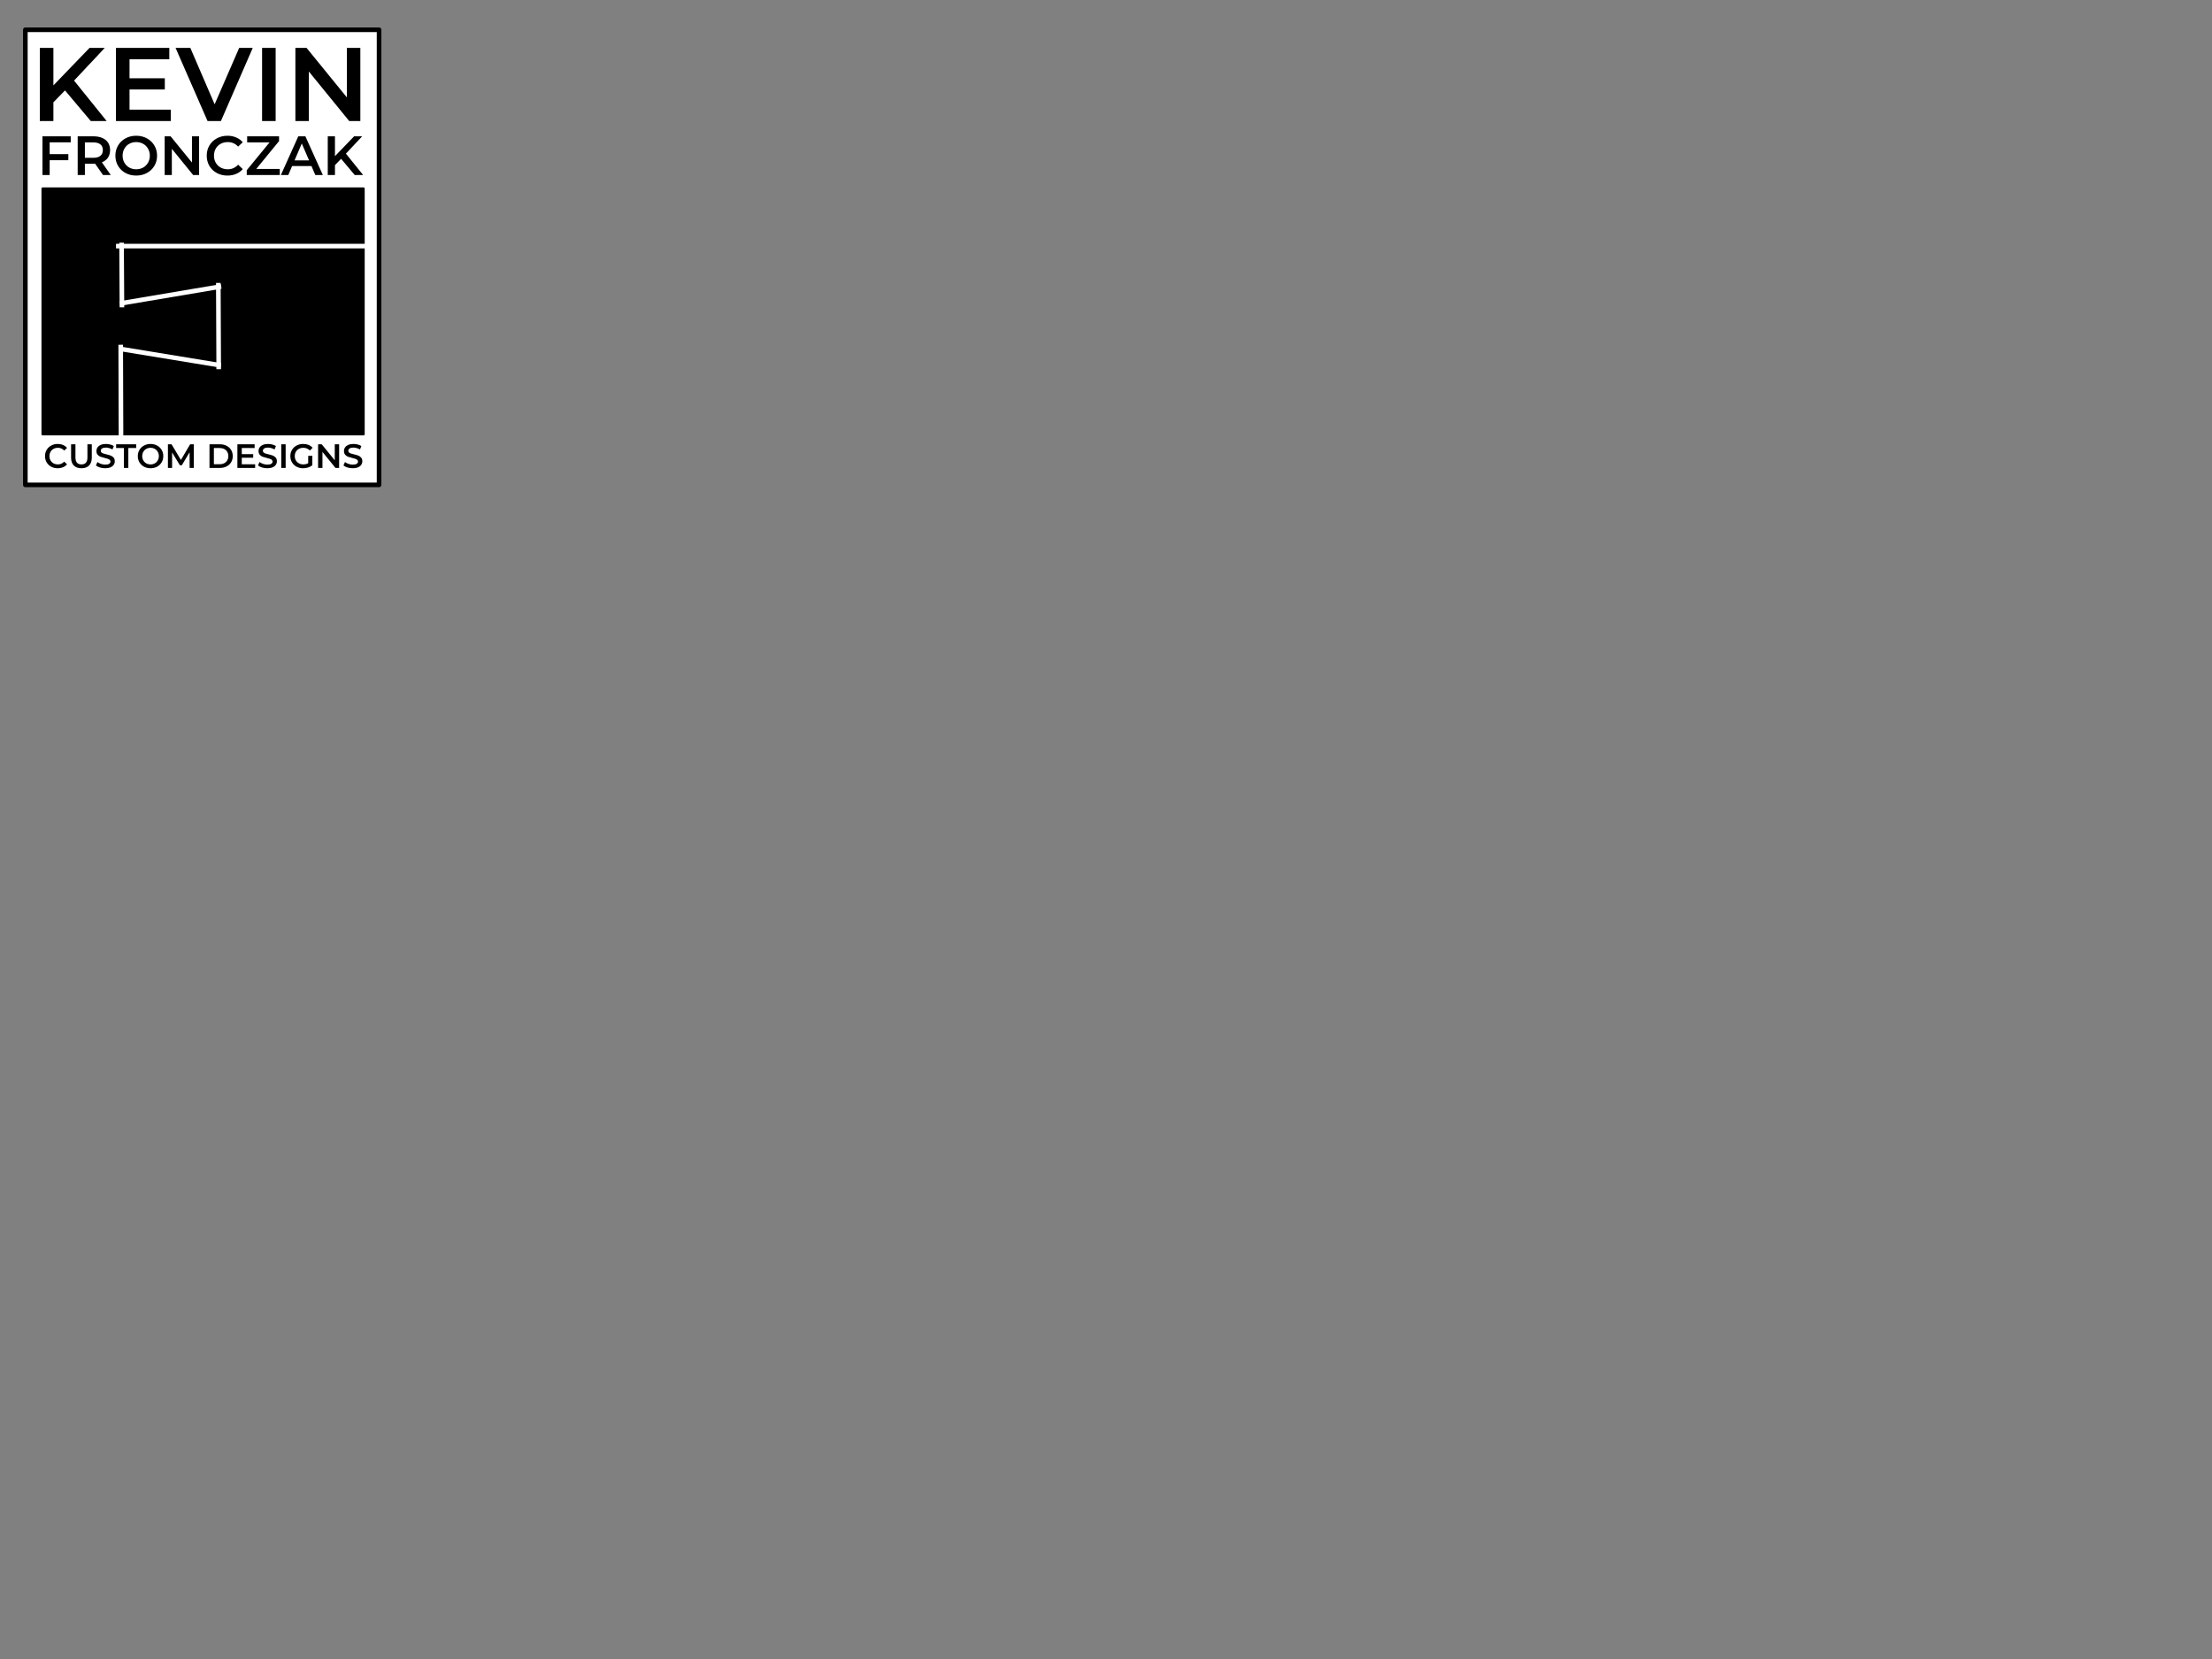 <svg version="1.1" viewBox="0.0 0.0 960.0 720.0" fill="none" stroke="none" stroke-linecap="square" stroke-miterlimit="10" xmlns:xlink="http://www.w3.org/1999/xlink" xmlns="http://www.w3.org/2000/svg"><rect x="0.0" y="0.0" width="960.0" height="720.0" fill="#808080" stroke="none"/><clipPath id="p.0"><path d="m0 0l960.0 0l0 720.0l-960.0 0l0 -720.0z" clip-rule="nonzero"/></clipPath><g clip-path="url(#p.0)"><path fill="#000000" fill-opacity="0.0" d="m0 0l960.0 0l0 720.0l-960.0 0z" fill-rule="evenodd"/><path fill="#ffffff" d="m11.0 12.919l153.512 0l0 197.512l-153.512 0z" fill-rule="evenodd"/><path stroke="#000000" stroke-width="2.0" stroke-linejoin="round" stroke-linecap="butt" d="m11.0 12.919l153.512 0l0 197.512l-153.512 0z" fill-rule="evenodd"/><path fill="#000000" d="m18.501 81.843l139.276 0l0 106.614l-139.276 0z" fill-rule="evenodd"/><path stroke="#000000" stroke-width="1.0" stroke-linejoin="round" stroke-linecap="butt" d="m18.501 81.843l139.276 0l0 106.614l-139.276 0z" fill-rule="evenodd"/><path fill="#000000" fill-opacity="0.0" d="m159.0 106.804l-107.654 0" fill-rule="evenodd"/><path stroke="#ffffff" stroke-width="2.0" stroke-linejoin="round" stroke-linecap="butt" d="m159.0 106.804l-107.654 0" fill-rule="evenodd"/><path fill="#000000" fill-opacity="0.0" d="m52.519 188.919l-0.126 -38.299" fill-rule="evenodd"/><path stroke="#ffffff" stroke-width="2.0" stroke-linejoin="round" stroke-linecap="butt" d="m52.519 188.919l-0.126 -38.299" fill-rule="evenodd"/><path fill="#000000" fill-opacity="0.0" d="m52.918 132.375l-0.157 -26.047" fill-rule="evenodd"/><path stroke="#ffffff" stroke-width="2.0" stroke-linejoin="round" stroke-linecap="butt" d="m52.918 132.375l-0.157 -26.047" fill-rule="evenodd"/><path fill="#000000" fill-opacity="0.0" d="m53.016 131.557l41.984 -7.087" fill-rule="evenodd"/><path stroke="#ffffff" stroke-width="2.0" stroke-linejoin="round" stroke-linecap="butt" d="m53.016 131.557l41.984 -7.087" fill-rule="evenodd"/><path fill="#000000" fill-opacity="0.0" d="m94.757 123.772l0.157 35.465" fill-rule="evenodd"/><path stroke="#ffffff" stroke-width="2.0" stroke-linejoin="round" stroke-linecap="butt" d="m94.757 123.772l0.157 35.465" fill-rule="evenodd"/><path fill="#000000" fill-opacity="0.0" d="m94.855 158.415l-41.827 -6.866" fill-rule="evenodd"/><path stroke="#ffffff" stroke-width="2.0" stroke-linejoin="round" stroke-linecap="butt" d="m94.855 158.415l-41.827 -6.866" fill-rule="evenodd"/><path fill="#000000" fill-opacity="0.0" d="m0 43.921l173.669 0l0 26.047l-173.669 0z" fill-rule="evenodd"/><path fill="#000000" d="m21.554 61.774l0 5.109l8.109 0l0 2.641l-8.109 0l0 6.438l-3.125 0l0 -16.797l12.266 0l0 2.609l-9.141 0zm23.163 14.187l-3.438 -4.922q-0.219 0.031 -0.641 0.031l-3.797 0l0 4.891l-3.125 0l0 -16.797l6.922 0q2.188 0 3.797 0.719q1.625 0.719 2.484 2.062q0.859 1.344 0.859 3.187q0 1.906 -0.922 3.281q-0.922 1.359 -2.641 2.031l3.859 5.516l-3.359 0zm-0.078 -10.828q0 -1.609 -1.062 -2.469q-1.047 -0.859 -3.078 -0.859l-3.656 0l0 6.687l3.656 0q2.031 0 3.078 -0.875q1.062 -0.875 1.062 -2.484zm14.481 11.062q-2.578 0 -4.641 -1.109q-2.062 -1.109 -3.234 -3.094q-1.172 -1.984 -1.172 -4.438q0 -2.438 1.172 -4.422q1.172 -1.984 3.234 -3.094q2.062 -1.125 4.641 -1.125q2.562 0 4.625 1.125q2.062 1.109 3.234 3.078q1.188 1.969 1.188 4.437q0 2.484 -1.188 4.453q-1.172 1.969 -3.234 3.078q-2.062 1.109 -4.625 1.109zm0 -2.734q1.672 0 3.016 -0.75q1.344 -0.766 2.109 -2.109q0.781 -1.359 0.781 -3.047q0 -1.672 -0.781 -3.031q-0.766 -1.359 -2.109 -2.109q-1.344 -0.75 -3.016 -0.75q-1.688 0 -3.031 0.75q-1.344 0.75 -2.109 2.109q-0.766 1.359 -0.766 3.031q0 1.688 0.766 3.047q0.766 1.344 2.109 2.109q1.344 0.75 3.031 0.75zm27.286 -14.297l0 16.797l-2.578 0l-9.25 -11.375l0 11.375l-3.109 0l0 -16.797l2.578 0l9.266 11.375l0 -11.375l3.094 0zm12.284 17.031q-2.547 0 -4.594 -1.109q-2.047 -1.109 -3.219 -3.078q-1.156 -1.969 -1.156 -4.453q0 -2.469 1.172 -4.437q1.172 -1.969 3.219 -3.078q2.062 -1.125 4.609 -1.125q2.062 0 3.766 0.734q1.703 0.719 2.875 2.078l-2.016 1.891q-1.828 -1.953 -4.484 -1.953q-1.734 0 -3.109 0.75q-1.359 0.75 -2.125 2.094q-0.766 1.344 -0.766 3.047q0 1.703 0.766 3.047q0.766 1.344 2.125 2.109q1.375 0.75 3.109 0.75q2.656 0 4.484 -1.984l2.016 1.922q-1.172 1.359 -2.891 2.078q-1.719 0.719 -3.781 0.719zm22.729 -2.875l0 2.641l-14.328 0l0 -2.094l9.891 -12.062l-9.719 0l0 -2.641l13.844 0l0 2.078l-9.891 12.078l10.203 0zm13.756 -1.25l-8.406 0l-1.656 3.891l-3.219 0l7.563 -16.797l3.078 0l7.578 16.797l-3.266 0l-1.672 -3.891zm-1.031 -2.453l-3.172 -7.344l-3.141 7.344l6.313 0zm13.898 -0.688l-2.672 2.734l0 4.297l-3.125 0l0 -16.797l3.125 0l0 8.609l8.312 -8.609l3.5 0l-7.062 7.516l7.484 9.281l-3.641 0l-5.922 -7.031z" fill-rule="nonzero"/><path fill="#000000" fill-opacity="0.0" d="m0 0l173.669 0l0 26.047l-173.669 0z" fill-rule="evenodd"/><path fill="#000000" d="m28.205 39.239l-5.031 5.172l0 8.109l-5.891 0l0 -31.734l5.891 0l0 16.281l15.688 -16.281l6.609 0l-13.328 14.188l14.141 17.547l-6.891 0l-11.188 -13.281zm45.919 8.344l0 4.938l-23.797 0l0 -31.734l23.156 0l0 4.953l-17.266 0l0 8.234l15.312 0l0 4.859l-15.312 0l0 8.75l17.906 0zm35.573 -26.797l-13.812 31.734l-5.812 0l-13.875 -31.734l6.406 0l10.547 24.484l10.656 -24.484l5.891 0zm4.044 0l5.891 0l0 31.734l-5.891 0l0 -31.734zm42.647 0l0 31.734l-4.844 0l-17.5 -21.484l0 21.484l-5.844 0l0 -31.734l4.844 0l17.5 21.484l0 -21.484l5.844 0z" fill-rule="nonzero"/><path fill="#000000" fill-opacity="0.0" d="m1.5 180.0l173.669 0l0 26.047l-173.669 0z" fill-rule="evenodd"/><path fill="#000000" d="m25.025 203.221q-1.547 0 -2.812 -0.672q-1.25 -0.688 -1.969 -1.891q-0.703 -1.203 -0.703 -2.703q0 -1.516 0.719 -2.719q0.719 -1.203 1.969 -1.875q1.266 -0.688 2.812 -0.688q1.266 0 2.297 0.438q1.047 0.438 1.766 1.281l-1.234 1.156q-1.109 -1.203 -2.734 -1.203q-1.062 0 -1.906 0.469q-0.828 0.453 -1.297 1.281q-0.469 0.812 -0.469 1.859q0 1.031 0.469 1.859q0.469 0.812 1.297 1.281q0.844 0.453 1.906 0.453q1.625 0 2.734 -1.203l1.234 1.172q-0.719 0.828 -1.766 1.266q-1.047 0.438 -2.312 0.438zm10.327 0q-2.125 0 -3.312 -1.188q-1.188 -1.203 -1.188 -3.422l0 -5.797l1.891 0l0 5.719q0 3.016 2.609 3.016q2.594 0 2.594 -3.016l0 -5.719l1.891 0l0 5.797q0 2.219 -1.188 3.422q-1.172 1.188 -3.297 1.188zm10.329 0q-1.188 0 -2.297 -0.328q-1.109 -0.344 -1.75 -0.891l0.656 -1.484q0.625 0.5 1.547 0.812q0.922 0.312 1.844 0.312q1.141 0 1.703 -0.359q0.562 -0.375 0.562 -0.969q0 -0.438 -0.312 -0.719q-0.312 -0.297 -0.797 -0.453q-0.484 -0.172 -1.328 -0.375q-1.172 -0.281 -1.906 -0.547q-0.719 -0.281 -1.234 -0.875q-0.516 -0.594 -0.516 -1.609q0 -0.844 0.453 -1.531q0.469 -0.703 1.391 -1.109q0.938 -0.422 2.281 -0.422q0.938 0 1.844 0.234q0.922 0.234 1.578 0.672l-0.594 1.484q-0.688 -0.391 -1.422 -0.594q-0.719 -0.219 -1.422 -0.219q-1.125 0 -1.672 0.391q-0.547 0.375 -0.547 1.0q0 0.453 0.312 0.734q0.312 0.266 0.797 0.438q0.484 0.156 1.328 0.359q1.141 0.266 1.875 0.547q0.734 0.281 1.25 0.875q0.516 0.578 0.516 1.578q0 0.859 -0.469 1.547q-0.453 0.688 -1.391 1.094q-0.938 0.406 -2.281 0.406zm8.109 -8.781l-3.391 0l0 -1.625l8.703 0l0 1.625l-3.406 0l0 8.641l-1.906 0l0 -8.641zm11.542 8.781q-1.562 0 -2.828 -0.672q-1.266 -0.688 -1.984 -1.891q-0.719 -1.219 -0.719 -2.703q0 -1.5 0.719 -2.703q0.719 -1.219 1.984 -1.891q1.266 -0.688 2.828 -0.688q1.562 0 2.828 0.688q1.266 0.672 1.984 1.875q0.719 1.203 0.719 2.719q0 1.5 -0.719 2.703q-0.719 1.203 -1.984 1.891q-1.266 0.672 -2.828 0.672zm0 -1.672q1.031 0 1.844 -0.453q0.828 -0.469 1.297 -1.297q0.469 -0.828 0.469 -1.844q0 -1.031 -0.469 -1.859q-0.469 -0.828 -1.297 -1.281q-0.812 -0.469 -1.844 -0.469q-1.031 0 -1.859 0.469q-0.812 0.453 -1.281 1.281q-0.469 0.828 -0.469 1.859q0 1.016 0.469 1.844q0.469 0.828 1.281 1.297q0.828 0.453 1.859 0.453zm16.966 1.531l-0.016 -6.797l-3.359 5.625l-0.859 0l-3.375 -5.547l0 6.719l-1.812 0l0 -10.266l1.578 0l4.062 6.812l4.0 -6.812l1.578 0l0.016 10.266l-1.812 0zm8.62 -10.266l4.484 0q1.641 0 2.906 0.641q1.281 0.641 1.984 1.812q0.719 1.156 0.719 2.688q0 1.516 -0.719 2.688q-0.703 1.156 -1.984 1.797q-1.266 0.641 -2.906 0.641l-4.484 0l0 -10.266zm4.406 8.656q1.125 0 1.984 -0.438q0.859 -0.438 1.312 -1.234q0.469 -0.797 0.469 -1.844q0 -1.062 -0.469 -1.859q-0.453 -0.797 -1.312 -1.219q-0.859 -0.438 -1.984 -0.438l-2.5 0l0 7.031l2.5 0zm15.403 0.016l0 1.594l-7.703 0l0 -10.266l7.484 0l0 1.609l-5.578 0l0 2.656l4.953 0l0 1.578l-4.953 0l0 2.828l5.797 0zm5.304 1.734q-1.188 0 -2.297 -0.328q-1.109 -0.344 -1.75 -0.891l0.656 -1.484q0.625 0.5 1.547 0.812q0.922 0.312 1.844 0.312q1.141 0 1.703 -0.359q0.562 -0.375 0.562 -0.969q0 -0.438 -0.312 -0.719q-0.312 -0.297 -0.797 -0.453q-0.484 -0.172 -1.328 -0.375q-1.172 -0.281 -1.906 -0.547q-0.719 -0.281 -1.234 -0.875q-0.516 -0.594 -0.516 -1.609q0 -0.844 0.453 -1.531q0.469 -0.703 1.391 -1.109q0.938 -0.422 2.281 -0.422q0.938 0 1.844 0.234q0.922 0.234 1.578 0.672l-0.594 1.484q-0.688 -0.391 -1.422 -0.594q-0.719 -0.219 -1.422 -0.219q-1.125 0 -1.672 0.391q-0.547 0.375 -0.547 1.0q0 0.453 0.312 0.734q0.312 0.266 0.797 0.438q0.484 0.156 1.328 0.359q1.141 0.266 1.875 0.547q0.734 0.281 1.25 0.875q0.516 0.578 0.516 1.578q0 0.859 -0.469 1.547q-0.453 0.688 -1.391 1.094q-0.938 0.406 -2.281 0.406zm6.031 -10.406l1.906 0l0 10.266l-1.906 0l0 -10.266zm11.691 5.016l1.797 0l0 4.094q-0.797 0.625 -1.859 0.969q-1.047 0.328 -2.156 0.328q-1.562 0 -2.828 -0.672q-1.266 -0.688 -1.984 -1.891q-0.719 -1.203 -0.719 -2.703q0 -1.516 0.719 -2.719q0.719 -1.203 1.984 -1.875q1.266 -0.688 2.859 -0.688q1.281 0 2.328 0.422q1.062 0.422 1.781 1.25l-1.203 1.172q-1.172 -1.172 -2.828 -1.172q-1.078 0 -1.922 0.453q-0.844 0.453 -1.328 1.281q-0.469 0.812 -0.469 1.875q0 1.016 0.469 1.844q0.484 0.812 1.328 1.281q0.844 0.469 1.906 0.469q1.203 0 2.125 -0.516l0 -3.203zm13.424 -5.016l0 10.266l-1.578 0l-5.656 -6.953l0 6.953l-1.891 0l0 -10.266l1.578 0l5.656 6.953l0 -6.953l1.891 0zm5.934 10.406q-1.188 0 -2.297 -0.328q-1.109 -0.344 -1.75 -0.891l0.656 -1.484q0.625 0.5 1.547 0.812q0.922 0.312 1.844 0.312q1.141 0 1.703 -0.359q0.562 -0.375 0.562 -0.969q0 -0.438 -0.312 -0.719q-0.312 -0.297 -0.797 -0.453q-0.484 -0.172 -1.328 -0.375q-1.172 -0.281 -1.906 -0.547q-0.719 -0.281 -1.234 -0.875q-0.516 -0.594 -0.516 -1.609q0 -0.844 0.453 -1.531q0.469 -0.703 1.391 -1.109q0.938 -0.422 2.281 -0.422q0.938 0 1.844 0.234q0.922 0.234 1.578 0.672l-0.594 1.484q-0.688 -0.391 -1.422 -0.594q-0.719 -0.219 -1.422 -0.219q-1.125 0 -1.672 0.391q-0.547 0.375 -0.547 1.0q0 0.453 0.312 0.734q0.312 0.266 0.797 0.438q0.484 0.156 1.328 0.359q1.141 0.266 1.875 0.547q0.734 0.281 1.25 0.875q0.516 0.578 0.516 1.578q0 0.859 -0.469 1.547q-0.453 0.688 -1.391 1.094q-0.938 0.406 -2.281 0.406z" fill-rule="nonzero"/></g></svg>
